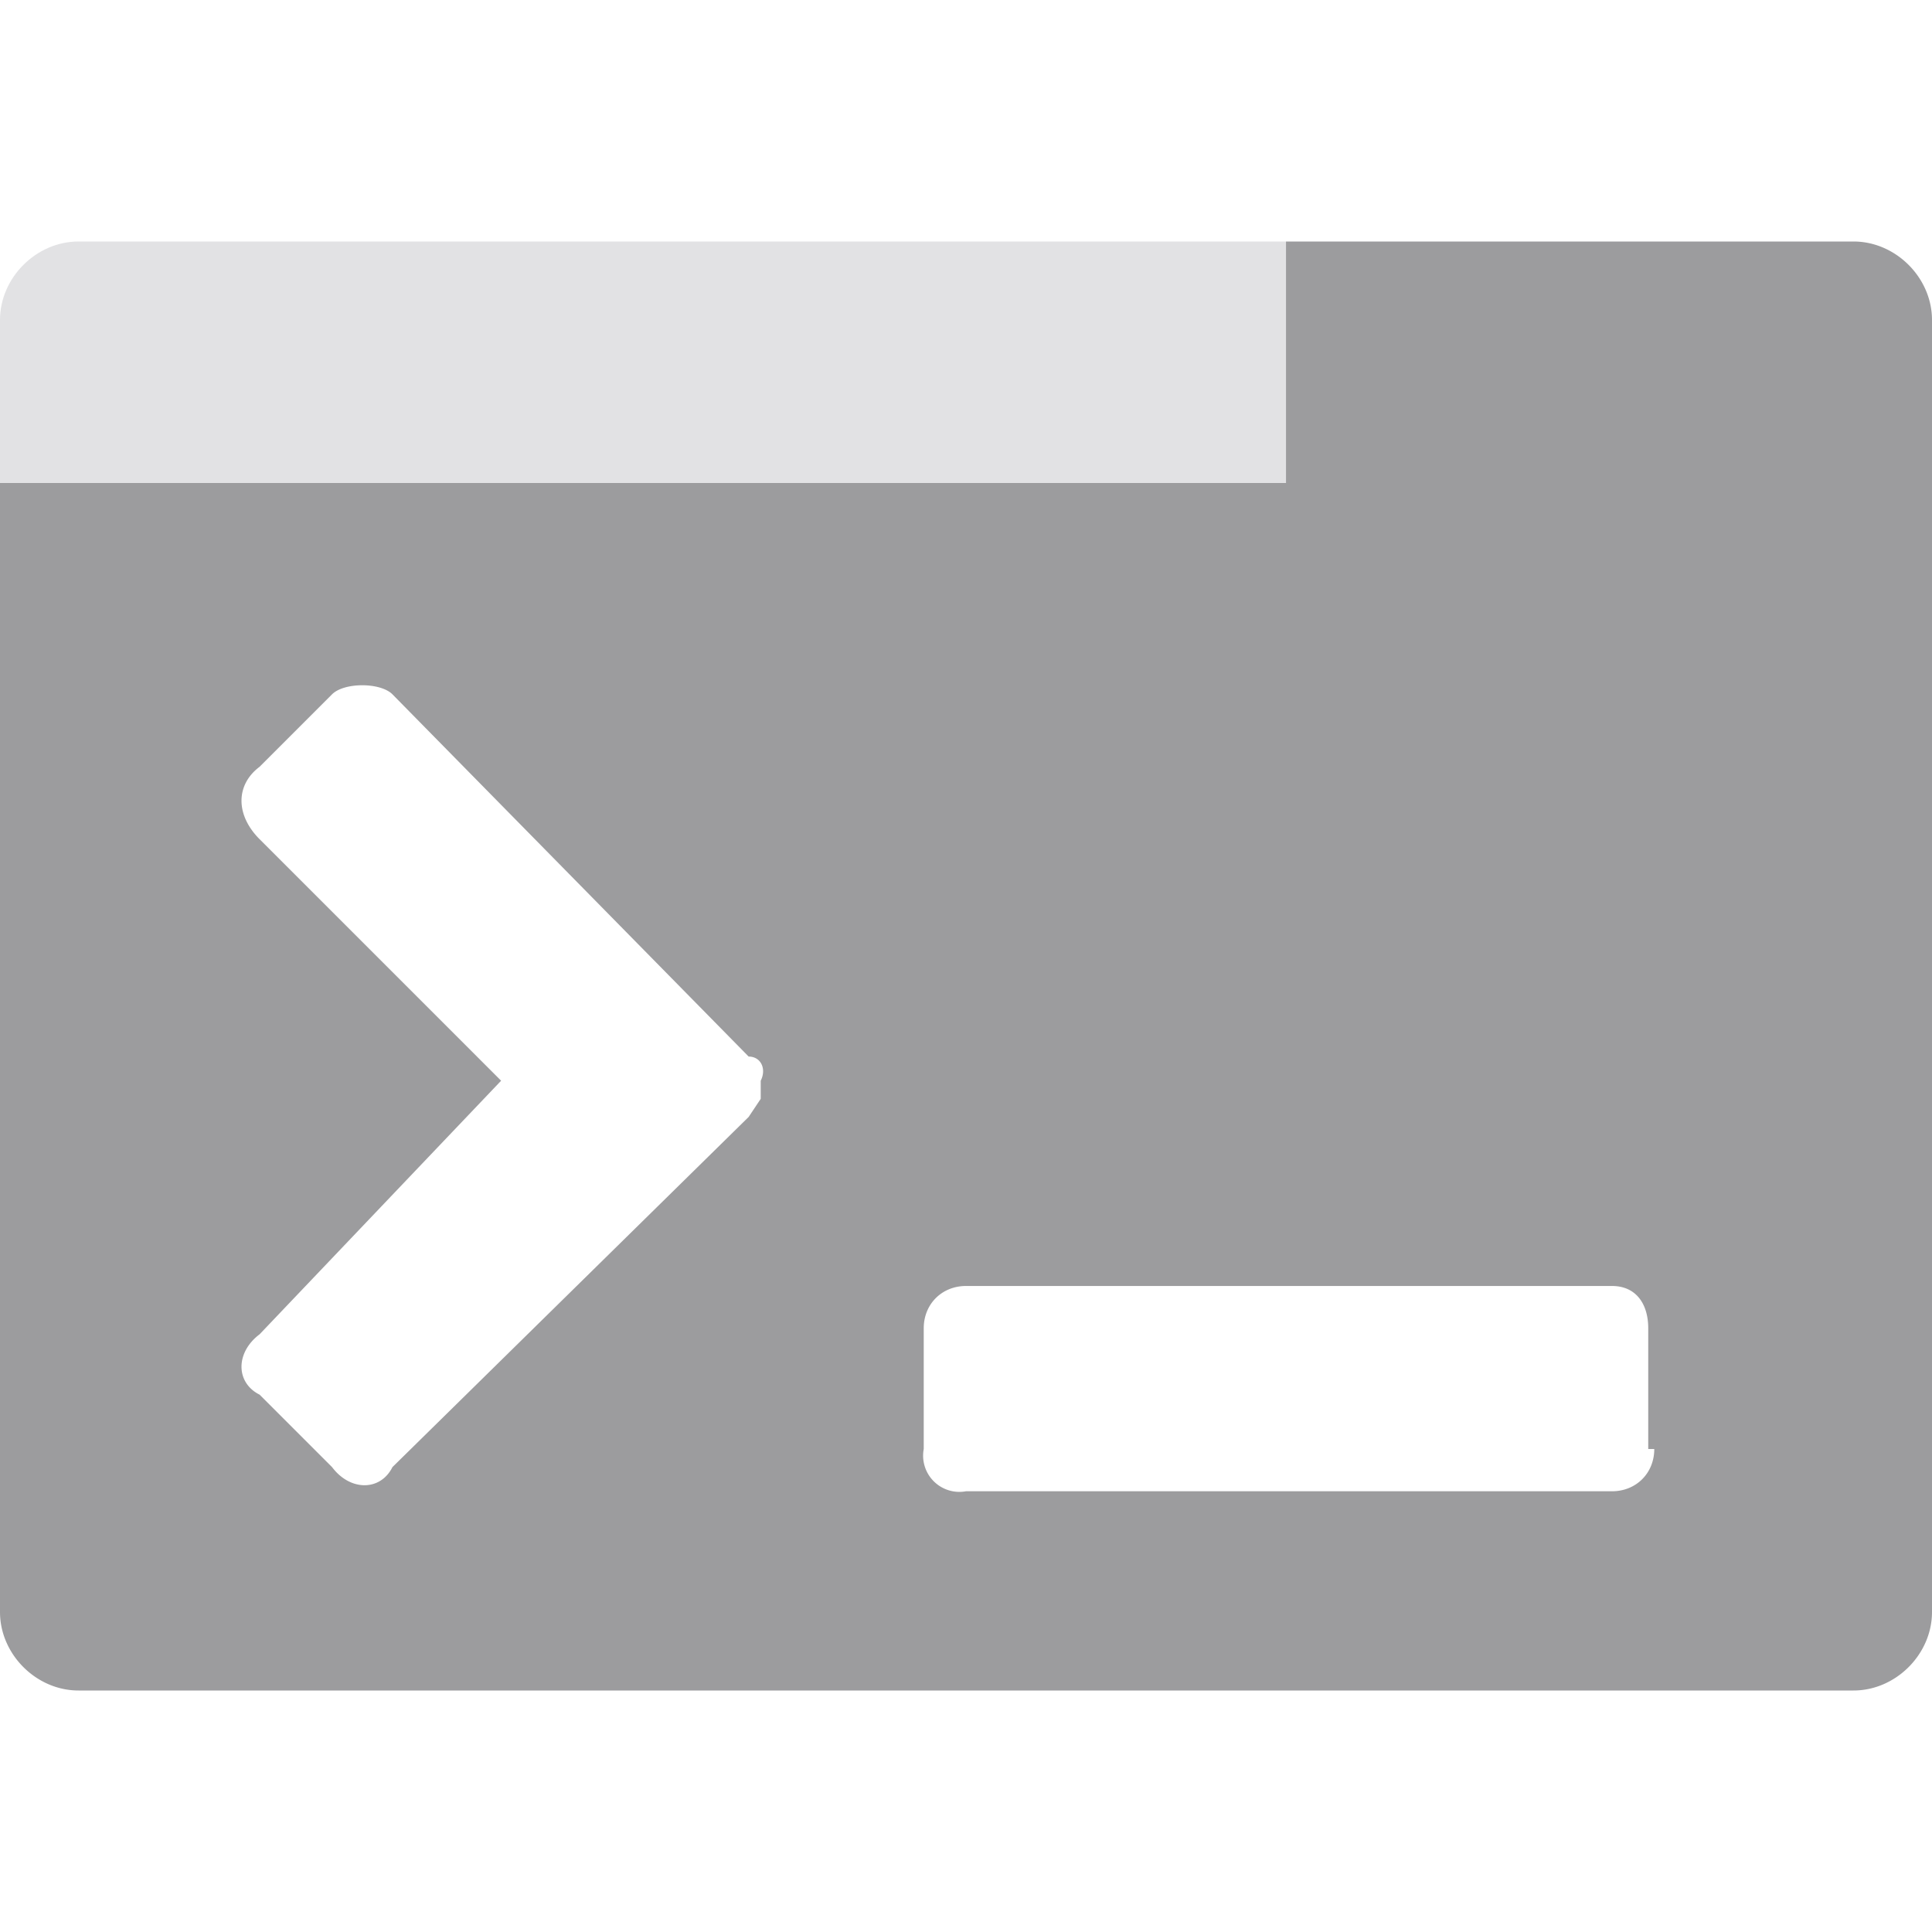 <svg xmlns="http://www.w3.org/2000/svg" viewBox="0 0 32 32"><path d="M10.7 4H1.3C.6 4 0 4.6 0 5.3v3.4h21.3V4H10.7Z" fill="#e2e2e4"/><path d="M30.7 4h-9.4v4H0v18.7c0 .7.6 1.3 1.3 1.3h29.4c.7 0 1.3-.6 1.3-1.3V5.3c0-.7-.6-1.3-1.3-1.3ZM12.4 18.5l-5.9 5.8c-.2.4-.7.4-1 0l-1.2-1.2c-.4-.2-.4-.7 0-1l4-4.2-4-4c-.4-.4-.4-.9 0-1.2l1.2-1.2c.2-.2.8-.2 1 0l5.9 6c.2 0 .3.2.2.4v.3l-.2.3Zm15 5.5c0 .4-.3.7-.7.7H16a.6.6 0 0 1-.7-.7v-2c0-.4.3-.7.7-.7h10.7c.4 0 .6.3.6.7v2Z" fill="#9c9c9e"/></svg>